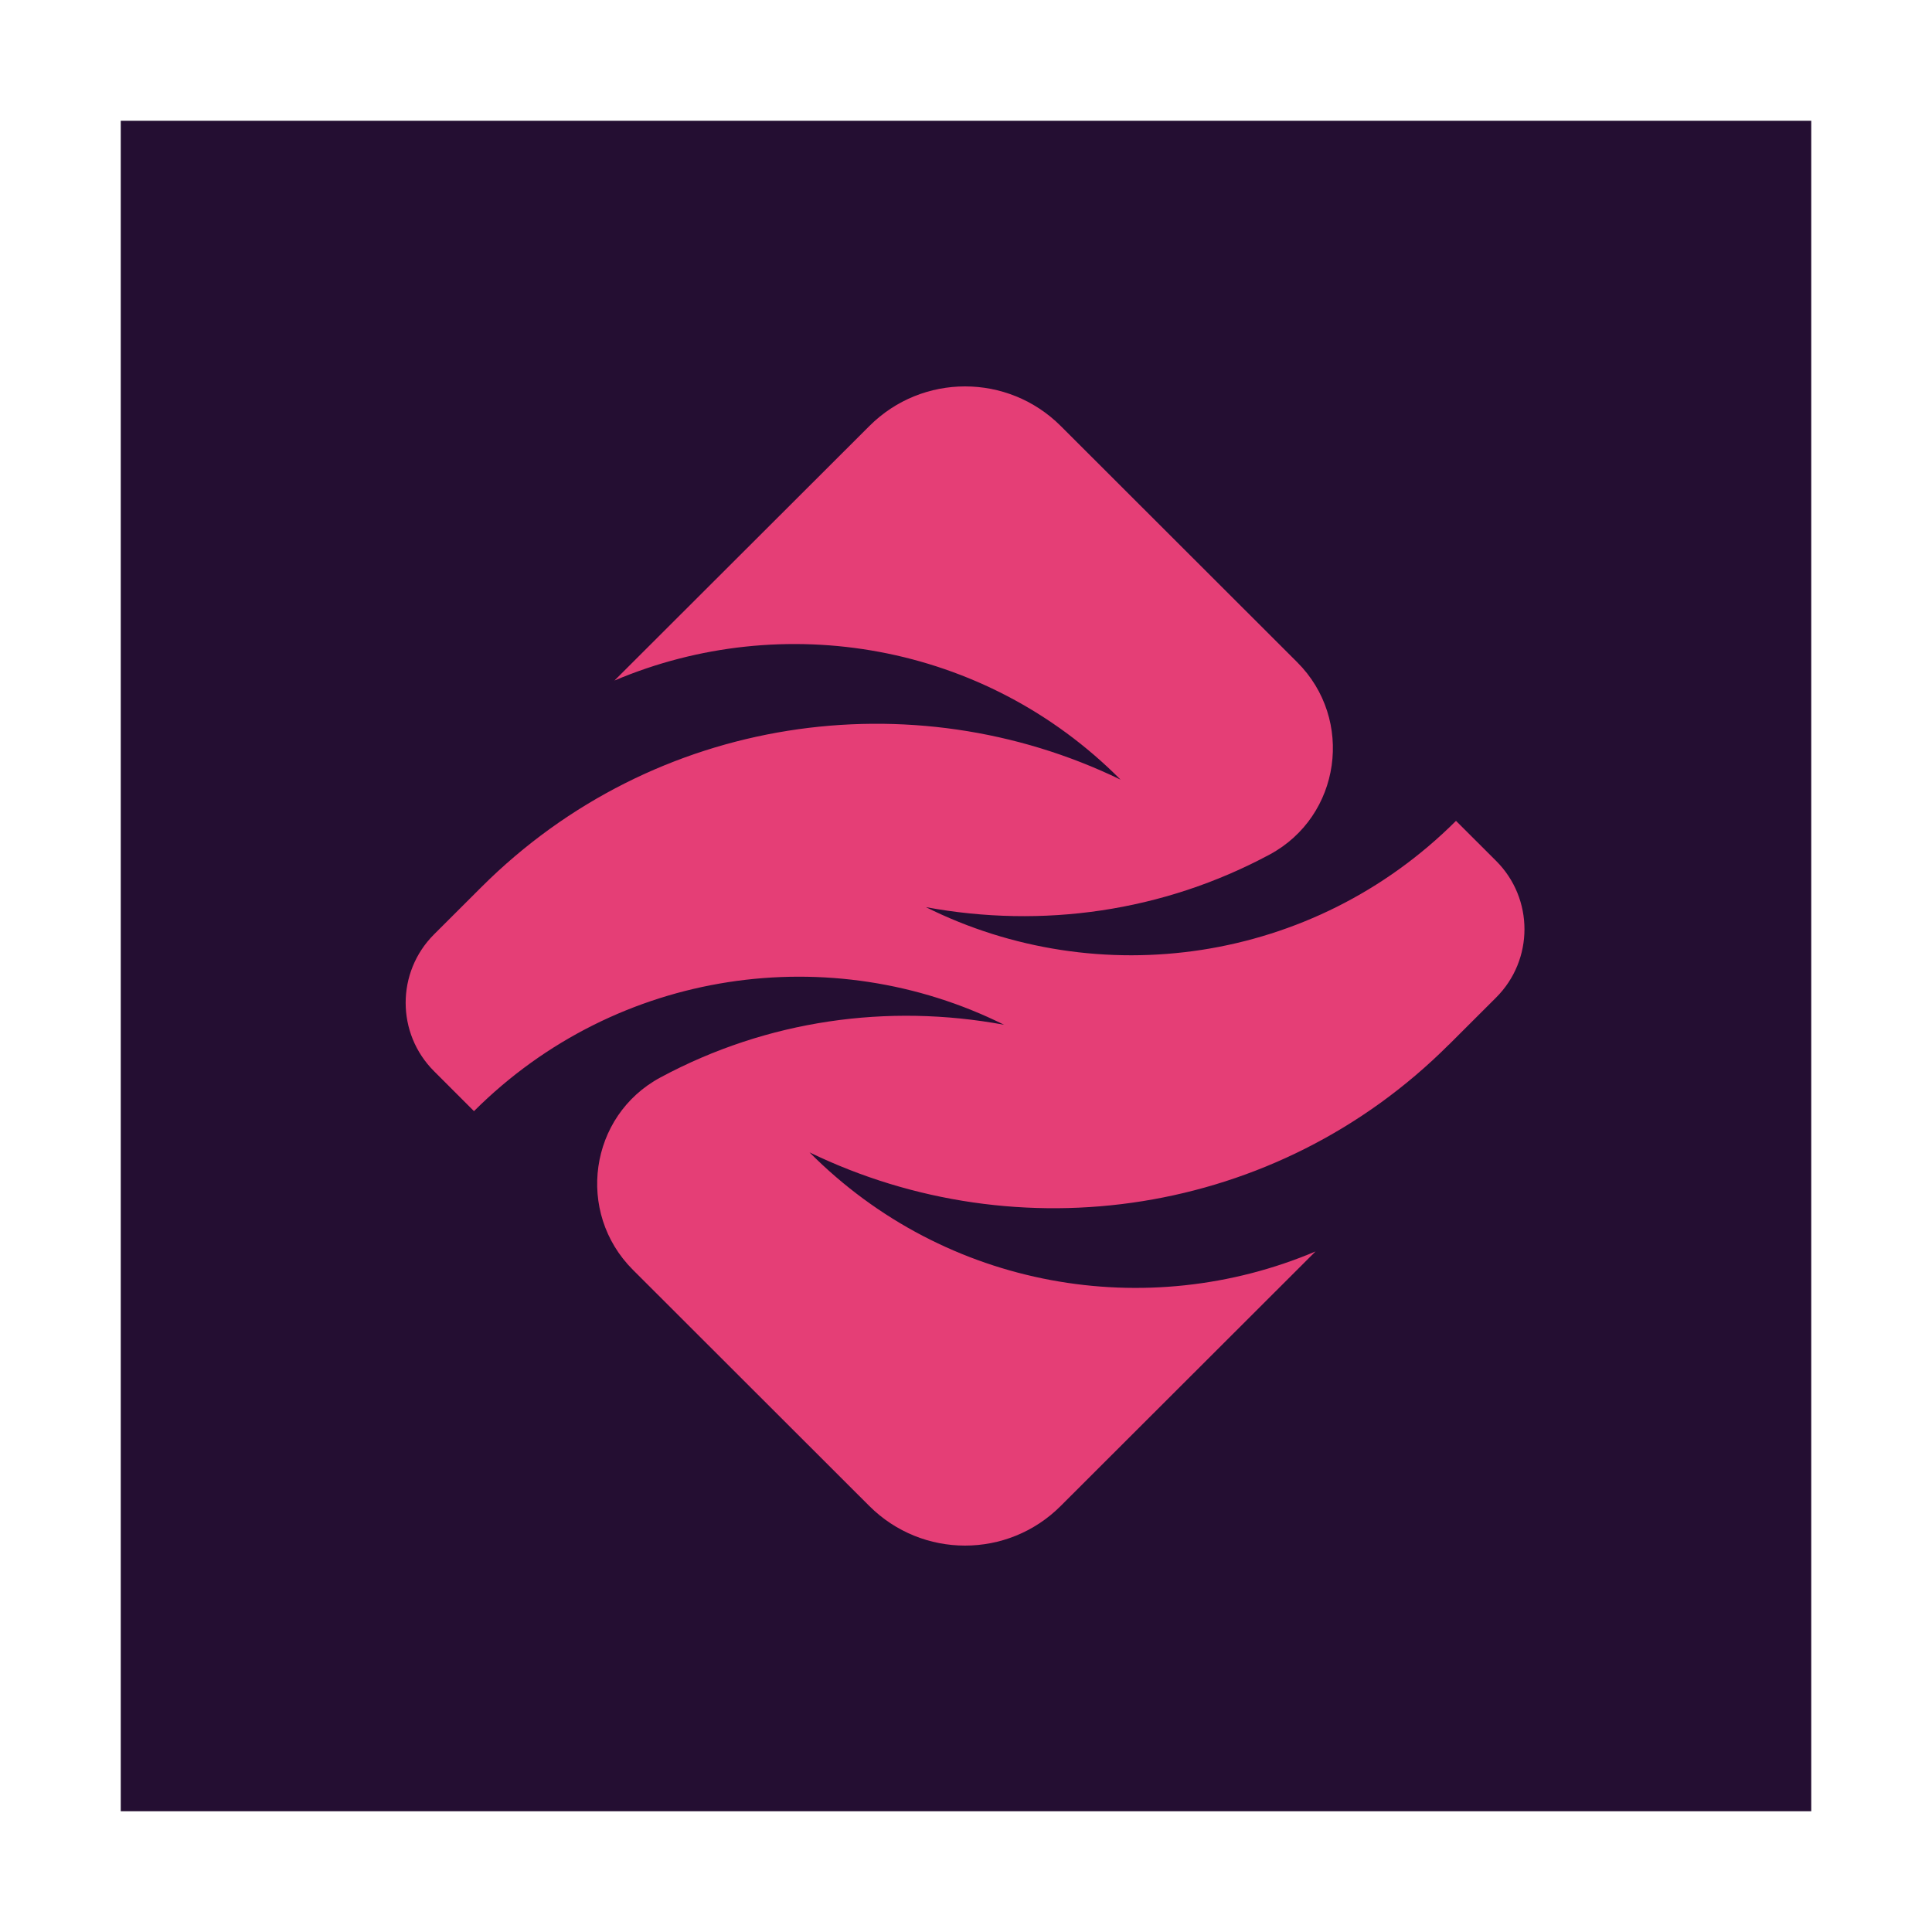 <svg width="24" height="24" viewBox="0 0 24 24" fill="none" xmlns="http://www.w3.org/2000/svg">
<rect x="1.5" y="1.5" width="21" height="21" fill="#240E32"/>
<g clip-path="url(#clip0_18337_19223)">
<path d="M17.997 12.979C18.162 12.814 18.374 12.602 18.585 12.392C19.055 11.923 19.055 11.163 18.585 10.694L18.087 10.197C16.306 11.976 13.64 12.334 11.502 11.269C12.947 11.536 14.444 11.328 15.771 10.616C16.658 10.139 16.827 8.937 16.114 8.226L13.177 5.292C12.52 4.636 11.456 4.636 10.8 5.292L7.633 8.454C9.719 7.569 12.224 7.979 13.92 9.685C11.332 8.431 8.127 8.876 5.979 11.021C5.814 11.186 5.602 11.398 5.391 11.608C4.922 12.077 4.922 12.837 5.391 13.306L5.888 13.803C7.67 12.024 10.336 11.666 12.473 12.73C11.029 12.463 9.532 12.671 8.205 13.384C7.318 13.86 7.149 15.062 7.862 15.774L10.799 18.708C11.456 19.364 12.52 19.364 13.176 18.708L16.342 15.546C14.257 16.43 11.752 16.02 10.056 14.315C12.643 15.569 15.849 15.124 17.997 12.978L17.997 12.979Z" fill="#E53E76"/>
</g>
<defs>
<clipPath id="clip0_18337_19223">
<rect width="13.921" height="14.4" fill="white" transform="translate(5.039 4.8)"/>
</clipPath>
</defs>
</svg>

